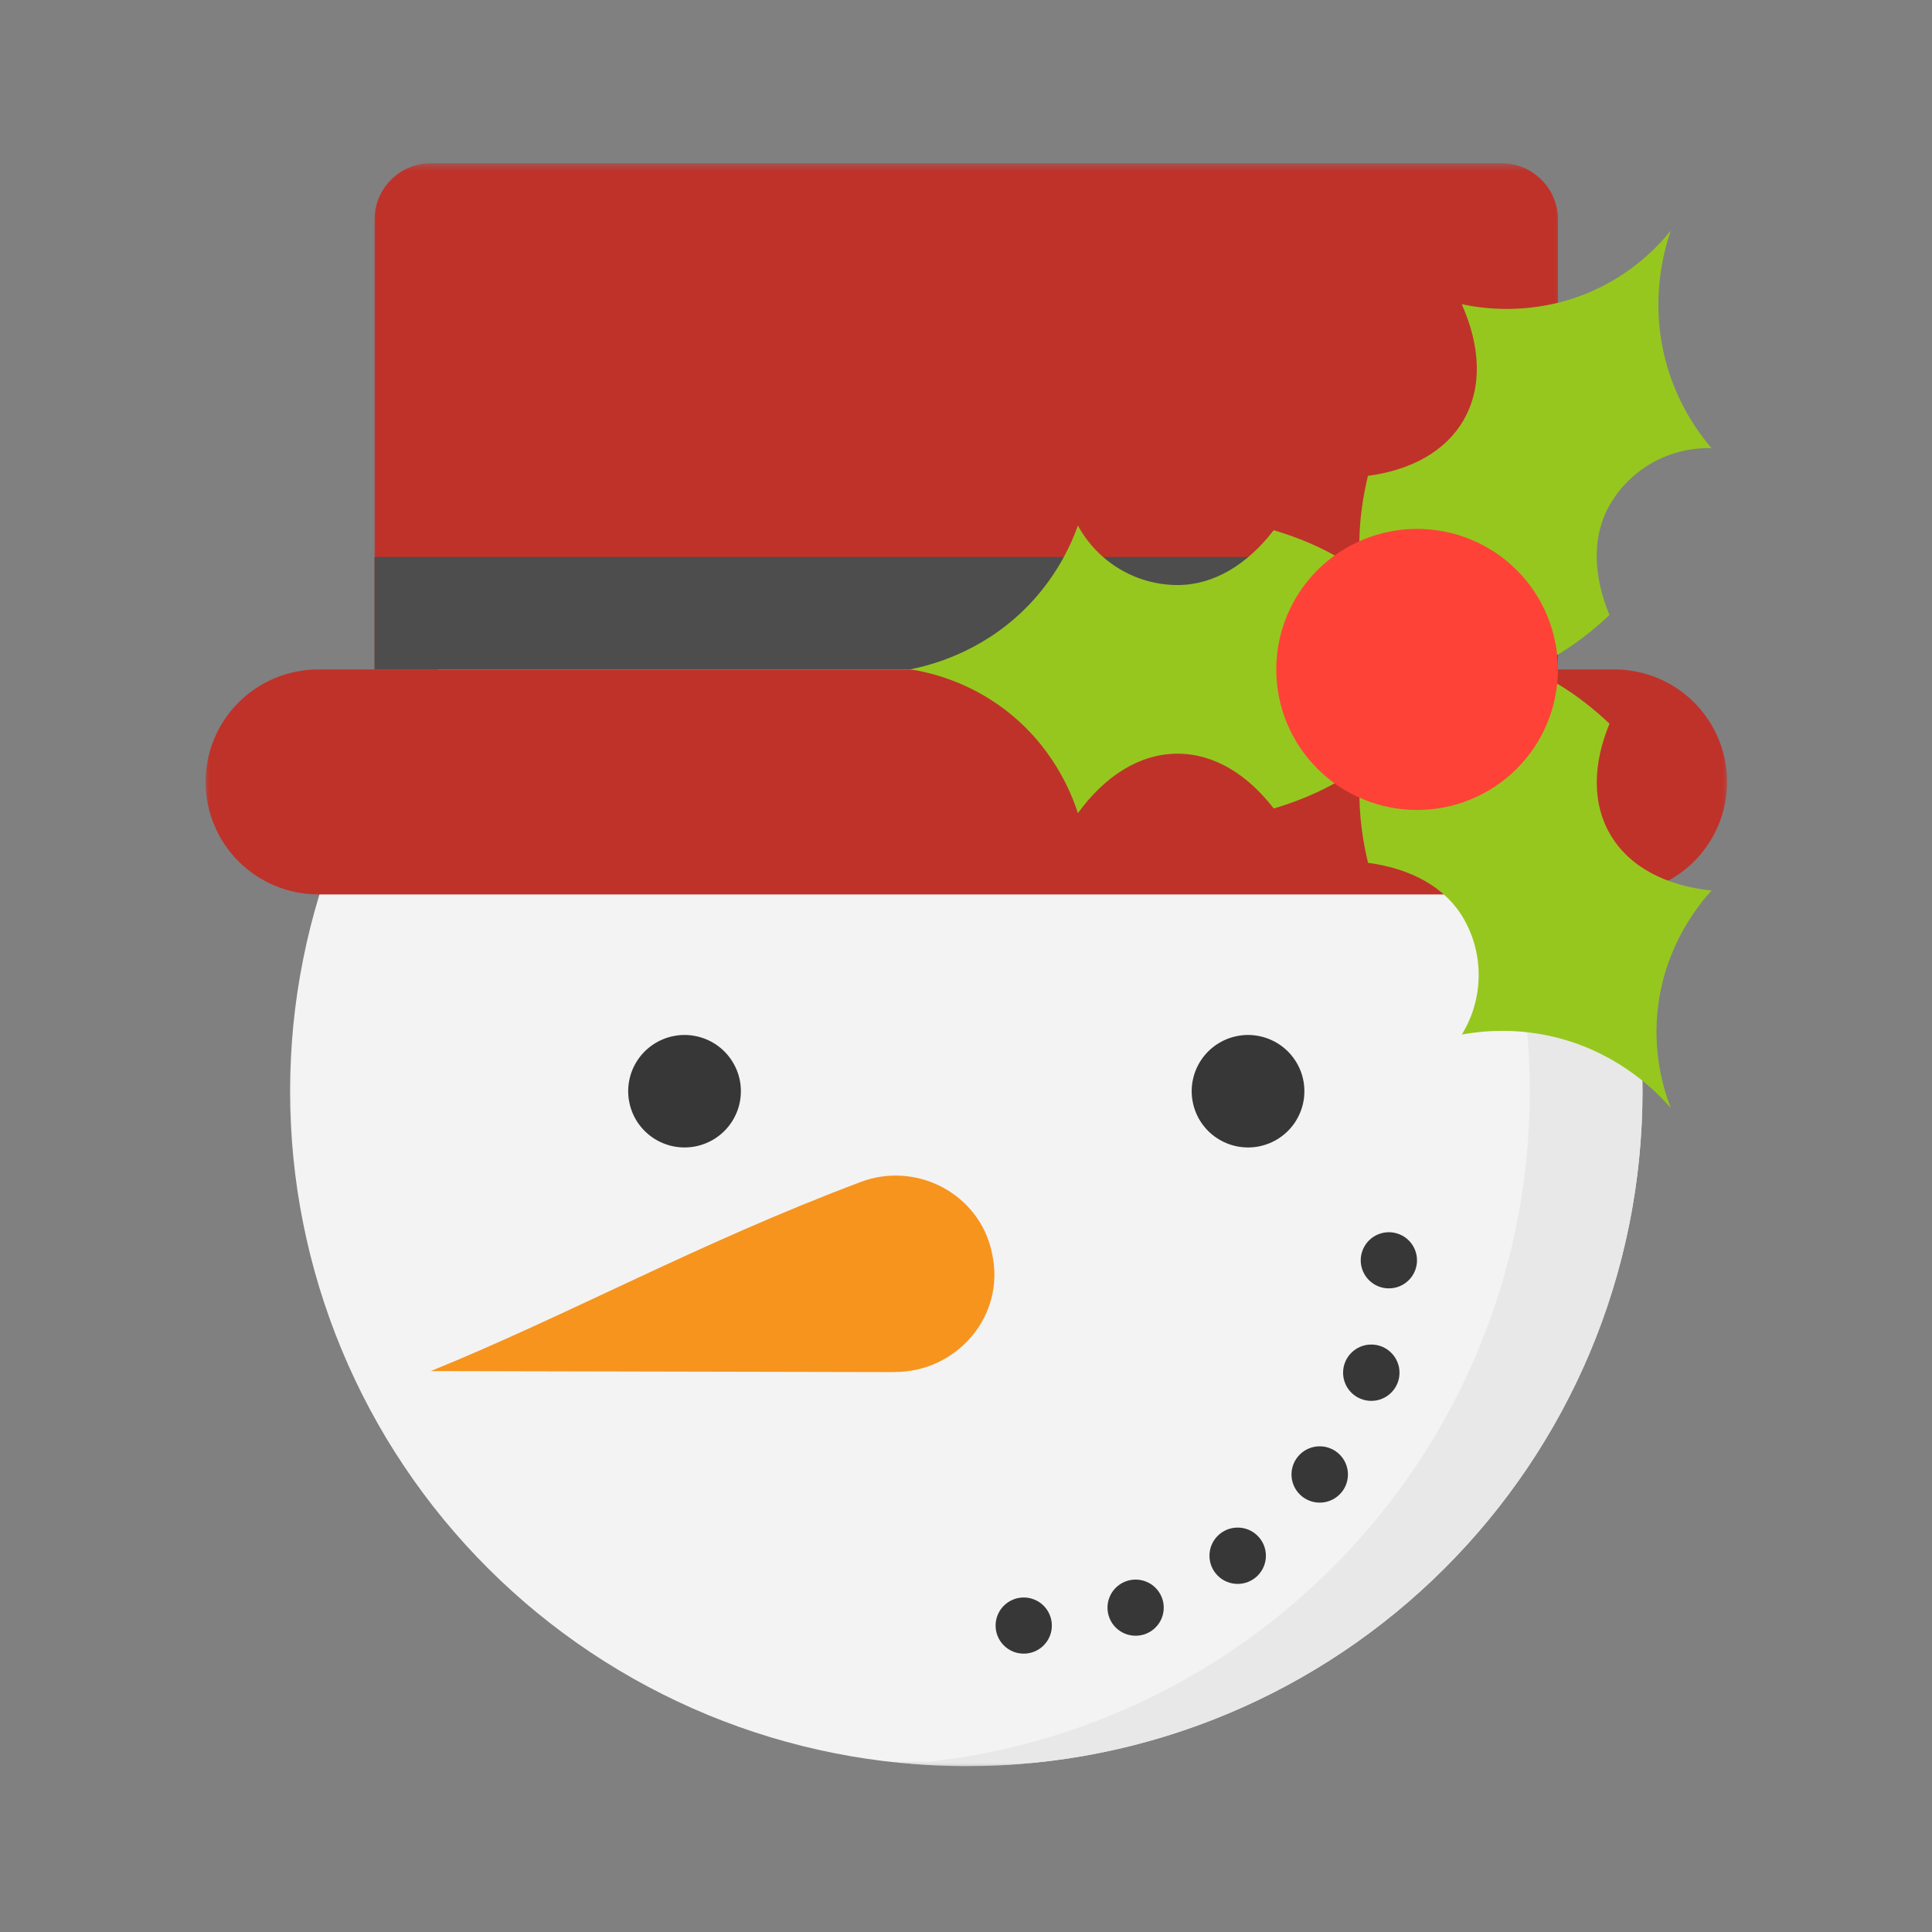 <svg width="300" height="300" viewBox="0 0 300 300" fill="none" xmlns="http://www.w3.org/2000/svg">
<rect x="0" y="0" width="300" height="300" fill="#808080" stroke="none"/>
<mask id="mask0_989_2155" style="mask-type:luminance" maskUnits="userSpaceOnUse" x="44" y="64" width="213" height="211">
<path d="M44.08 64H256.08V274.245H44.08V64Z" fill="white"/>
</mask>
<g mask="url(#mask0_989_2155)">
<path d="M255.044 169.443C255.044 171.156 255.002 172.875 254.919 174.589C254.835 176.297 254.71 178.01 254.538 179.714C254.372 181.422 254.163 183.125 253.908 184.823C253.658 186.516 253.361 188.208 253.028 189.891C252.695 191.573 252.315 193.245 251.898 194.906C251.481 196.573 251.023 198.224 250.523 199.865C250.028 201.505 249.486 203.135 248.908 204.75C248.33 206.365 247.71 207.964 247.054 209.547C246.398 211.135 245.7 212.703 244.966 214.25C244.231 215.802 243.455 217.333 242.648 218.849C241.835 220.359 240.992 221.849 240.106 223.323C239.226 224.792 238.304 226.24 237.351 227.667C236.393 229.094 235.408 230.495 234.382 231.875C233.356 233.25 232.304 234.604 231.21 235.927C230.122 237.255 229.002 238.552 227.846 239.823C226.69 241.094 225.507 242.339 224.294 243.547C223.075 244.76 221.83 245.943 220.559 247.094C219.288 248.25 217.986 249.37 216.658 250.458C215.33 251.542 213.976 252.599 212.596 253.62C211.216 254.641 209.809 255.63 208.382 256.583C206.95 257.536 205.502 258.453 204.028 259.333C202.554 260.214 201.059 261.063 199.544 261.87C198.028 262.677 196.492 263.448 194.94 264.182C193.387 264.917 191.815 265.609 190.226 266.266C188.637 266.922 187.038 267.542 185.419 268.12C183.799 268.698 182.169 269.234 180.523 269.734C178.882 270.229 177.226 270.688 175.559 271.104C173.893 271.521 172.216 271.896 170.528 272.229C168.846 272.568 167.153 272.859 165.45 273.109C163.752 273.359 162.049 273.573 160.335 273.74C158.627 273.906 156.913 274.036 155.2 274.12C153.481 274.203 151.762 274.245 150.044 274.245C148.325 274.245 146.611 274.203 144.893 274.12C143.179 274.036 141.466 273.906 139.752 273.74C138.044 273.573 136.341 273.359 134.637 273.109C132.94 272.859 131.247 272.568 129.559 272.229C127.877 271.896 126.2 271.521 124.533 271.104C122.867 270.688 121.21 270.229 119.565 269.734C117.919 269.234 116.288 268.698 114.674 268.12C113.054 267.542 111.45 266.922 109.861 266.266C108.278 265.609 106.705 264.917 105.153 264.182C103.601 263.448 102.065 262.677 100.549 261.87C99.033 261.063 97.538 260.214 96.064 259.333C94.591 258.453 93.138 257.536 91.71 256.583C90.283 255.63 88.877 254.641 87.497 253.62C86.117 252.599 84.763 251.542 83.434 250.458C82.106 249.37 80.804 248.25 79.533 247.094C78.257 245.943 77.013 244.76 75.799 243.547C74.585 242.339 73.398 241.094 72.247 239.823C71.091 238.552 69.971 237.255 68.877 235.927C67.788 234.604 66.731 233.25 65.71 231.875C64.684 230.495 63.695 229.094 62.742 227.667C61.788 226.24 60.867 224.792 59.981 223.323C59.101 221.849 58.252 220.359 57.445 218.849C56.632 217.333 55.861 215.802 55.127 214.25C54.393 212.703 53.695 211.135 53.038 209.547C52.382 207.964 51.763 206.365 51.184 204.75C50.606 203.135 50.065 201.505 49.565 199.865C49.07 198.224 48.611 196.573 48.19 194.906C47.773 193.245 47.398 191.573 47.065 189.891C46.726 188.208 46.434 186.516 46.179 184.823C45.929 183.125 45.721 181.422 45.549 179.714C45.382 178.01 45.257 176.297 45.174 174.589C45.085 172.875 45.044 171.156 45.044 169.443C45.044 167.729 45.085 166.016 45.174 164.302C45.257 162.589 45.382 160.88 45.549 159.172C45.721 157.464 45.929 155.76 46.179 154.068C46.434 152.37 46.726 150.682 47.065 149C47.398 147.318 47.773 145.641 48.19 143.979C48.611 142.318 49.07 140.661 49.565 139.021C50.065 137.38 50.606 135.75 51.184 134.135C51.763 132.521 52.382 130.922 53.038 129.339C53.695 127.755 54.393 126.188 55.127 124.635C55.861 123.083 56.632 121.552 57.445 120.042C58.252 118.526 59.101 117.036 59.981 115.568C60.867 114.094 61.788 112.646 62.742 111.219C63.695 109.792 64.684 108.391 65.71 107.016C66.731 105.635 67.788 104.286 68.877 102.958C69.971 101.635 71.091 100.333 72.247 99.062C73.398 97.792 74.585 96.552 75.799 95.338C77.013 94.125 78.257 92.943 79.533 91.792C80.804 90.641 82.106 89.521 83.434 88.432C84.763 87.344 86.117 86.287 87.497 85.266C88.877 84.245 90.283 83.255 91.71 82.307C93.138 81.354 94.591 80.432 96.064 79.552C97.538 78.672 99.033 77.828 100.549 77.016C102.065 76.208 103.601 75.438 105.153 74.703C106.705 73.974 108.278 73.276 109.861 72.62C111.45 71.963 113.054 71.349 114.674 70.771C116.288 70.193 117.919 69.651 119.565 69.156C121.21 68.656 122.867 68.198 124.533 67.781C126.2 67.365 127.877 66.99 129.559 66.656C131.247 66.323 132.94 66.031 134.637 65.776C136.341 65.526 138.044 65.318 139.752 65.146C141.466 64.979 143.179 64.854 144.893 64.771C146.611 64.682 148.325 64.641 150.044 64.641C151.762 64.641 153.481 64.682 155.2 64.771C156.913 64.854 158.627 64.979 160.335 65.146C162.049 65.318 163.752 65.526 165.45 65.776C167.153 66.031 168.846 66.323 170.528 66.656C172.216 66.99 173.893 67.365 175.559 67.781C177.226 68.198 178.882 68.656 180.523 69.156C182.169 69.651 183.799 70.193 185.419 70.771C187.038 71.349 188.637 71.963 190.226 72.62C191.815 73.276 193.387 73.974 194.94 74.703C196.492 75.438 198.028 76.208 199.544 77.016C201.059 77.828 202.554 78.672 204.028 79.552C205.502 80.432 206.95 81.354 208.382 82.307C209.809 83.255 211.216 84.245 212.596 85.266C213.976 86.287 215.33 87.344 216.658 88.432C217.986 89.521 219.288 90.641 220.559 91.792C221.83 92.943 223.075 94.125 224.294 95.338C225.507 96.552 226.69 97.792 227.846 99.062C229.002 100.333 230.122 101.635 231.21 102.958C232.304 104.286 233.356 105.635 234.382 107.016C235.408 108.391 236.393 109.792 237.351 111.219C238.304 112.646 239.226 114.094 240.106 115.568C240.992 117.036 241.835 118.526 242.648 120.042C243.455 121.552 244.231 123.083 244.966 124.635C245.7 126.188 246.398 127.755 247.054 129.339C247.71 130.922 248.33 132.521 248.908 134.135C249.486 135.75 250.028 137.38 250.523 139.021C251.023 140.661 251.481 142.318 251.898 143.979C252.315 145.641 252.695 147.318 253.028 149C253.361 150.682 253.658 152.37 253.908 154.068C254.163 155.76 254.372 157.464 254.538 159.172C254.71 160.88 254.835 162.589 254.919 164.302C255.002 166.016 255.044 167.729 255.044 169.443Z" fill="#F3F3F3"/>
</g>
<mask id="mask1_989_2155" style="mask-type:luminance" maskUnits="userSpaceOnUse" x="140" y="64" width="117" height="211">
<path d="M140.08 64H256.08V274.245H140.08V64Z" fill="white"/>
</mask>
<g mask="url(#mask1_989_2155)">
<path d="M150.044 64.641C147.091 64.641 144.179 64.797 141.294 65.037C195.179 69.479 237.544 114.516 237.544 169.443C237.544 224.375 195.179 269.411 141.294 273.854C144.179 274.089 147.091 274.245 150.044 274.245C208.033 274.245 255.044 227.323 255.044 169.443C255.044 111.568 208.033 64.641 150.044 64.641Z" fill="#E8E8E8"/>
</g>
<path d="M202.543 169.443C202.543 170.016 202.491 170.583 202.377 171.146C202.267 171.708 202.101 172.255 201.877 172.786C201.658 173.318 201.387 173.818 201.069 174.297C200.752 174.771 200.387 175.213 199.981 175.62C199.575 176.026 199.132 176.385 198.658 176.703C198.179 177.026 197.674 177.292 197.142 177.51C196.611 177.729 196.064 177.896 195.502 178.01C194.939 178.12 194.372 178.177 193.793 178.177C193.221 178.177 192.653 178.12 192.09 178.01C191.523 177.896 190.976 177.729 190.444 177.51C189.918 177.292 189.413 177.026 188.934 176.703C188.455 176.385 188.012 176.026 187.606 175.62C187.2 175.213 186.84 174.771 186.517 174.297C186.2 173.818 185.929 173.318 185.71 172.786C185.491 172.255 185.325 171.708 185.215 171.146C185.101 170.583 185.043 170.016 185.043 169.443C185.043 168.87 185.101 168.302 185.215 167.74C185.325 167.177 185.491 166.63 185.71 166.099C185.929 165.573 186.2 165.068 186.517 164.594C186.84 164.115 187.2 163.672 187.606 163.266C188.012 162.865 188.455 162.5 188.934 162.182C189.413 161.865 189.918 161.594 190.444 161.375C190.976 161.156 191.523 160.99 192.09 160.88C192.653 160.766 193.221 160.708 193.793 160.708C194.372 160.708 194.939 160.766 195.502 160.88C196.064 160.99 196.611 161.156 197.142 161.375C197.674 161.594 198.179 161.865 198.658 162.182C199.132 162.5 199.575 162.865 199.981 163.266C200.387 163.672 200.752 164.115 201.069 164.594C201.387 165.068 201.658 165.573 201.877 166.099C202.101 166.63 202.267 167.177 202.377 167.74C202.491 168.302 202.543 168.87 202.543 169.443Z" fill="#373737"/>
<path d="M115.043 169.443C115.043 170.016 114.991 170.583 114.877 171.146C114.767 171.708 114.601 172.255 114.377 172.786C114.158 173.318 113.887 173.818 113.569 174.297C113.252 174.771 112.887 175.213 112.481 175.62C112.075 176.026 111.632 176.385 111.158 176.703C110.679 177.026 110.174 177.292 109.642 177.51C109.111 177.729 108.564 177.896 108.002 178.01C107.439 178.12 106.872 178.177 106.293 178.177C105.721 178.177 105.153 178.12 104.59 178.01C104.023 177.896 103.476 177.729 102.944 177.51C102.413 177.292 101.913 177.026 101.434 176.703C100.955 176.385 100.512 176.026 100.106 175.62C99.7 175.213 99.34 174.771 99.017 174.297C98.7 173.818 98.429 173.318 98.21 172.786C97.991 172.255 97.825 171.708 97.715 171.146C97.601 170.583 97.543 170.016 97.543 169.443C97.543 168.87 97.601 168.302 97.715 167.74C97.825 167.177 97.991 166.63 98.21 166.099C98.429 165.573 98.7 165.068 99.017 164.594C99.34 164.115 99.7 163.672 100.106 163.266C100.512 162.865 100.955 162.5 101.434 162.182C101.913 161.865 102.413 161.594 102.944 161.375C103.476 161.156 104.023 160.99 104.59 160.88C105.153 160.766 105.721 160.708 106.293 160.708C106.872 160.708 107.439 160.766 108.002 160.88C108.564 160.99 109.111 161.156 109.642 161.375C110.174 161.594 110.679 161.865 111.158 162.182C111.632 162.5 112.075 162.865 112.481 163.266C112.887 163.672 113.252 164.115 113.569 164.594C113.887 165.068 114.158 165.573 114.377 166.099C114.601 166.63 114.767 167.177 114.877 167.74C114.991 168.302 115.043 168.87 115.043 169.443Z" fill="#373737"/>
<path d="M138.955 213.042C148.241 213.057 155.616 204.922 154.247 195.755C154.205 195.505 154.174 195.266 154.122 195.016C154.106 194.932 154.075 194.776 154.033 194.583C152.174 185.458 142.403 180.245 133.663 183.531C108.564 192.974 88.585 204.057 66.898 212.901L138.945 213.057L138.955 213.042Z" fill="#F7941D"/>
<path d="M163.33 252.417C163.33 252.995 163.221 253.552 162.997 254.089C162.778 254.62 162.46 255.094 162.054 255.5C161.643 255.912 161.169 256.224 160.637 256.448C160.101 256.667 159.544 256.776 158.965 256.776C158.382 256.776 157.825 256.667 157.294 256.448C156.757 256.224 156.283 255.912 155.877 255.5C155.465 255.094 155.148 254.62 154.929 254.089C154.705 253.552 154.596 252.995 154.596 252.417C154.596 251.839 154.705 251.281 154.929 250.75C155.148 250.214 155.465 249.745 155.877 249.333C156.283 248.927 156.757 248.609 157.294 248.391C157.825 248.167 158.382 248.057 158.965 248.057C159.544 248.057 160.101 248.167 160.637 248.391C161.169 248.609 161.643 248.927 162.054 249.333C162.46 249.745 162.778 250.214 162.997 250.75C163.221 251.281 163.33 251.839 163.33 252.417Z" fill="#373737"/>
<path d="M209.309 228.958C209.309 229.536 209.194 230.094 208.976 230.63C208.752 231.167 208.434 231.641 208.023 232.047C207.611 232.458 207.137 232.776 206.601 232.995C206.064 233.219 205.507 233.328 204.924 233.328C204.346 233.328 203.783 233.219 203.247 232.995C202.71 232.776 202.236 232.458 201.825 232.047C201.413 231.641 201.101 231.167 200.877 230.63C200.653 230.094 200.543 229.536 200.543 228.958C200.543 228.375 200.653 227.818 200.877 227.281C201.101 226.745 201.413 226.276 201.825 225.865C202.236 225.453 202.71 225.135 203.247 224.917C203.783 224.693 204.346 224.583 204.924 224.583C205.507 224.583 206.064 224.693 206.601 224.917C207.137 225.135 207.611 225.453 208.023 225.865C208.434 226.276 208.752 226.745 208.976 227.281C209.194 227.818 209.309 228.375 209.309 228.958Z" fill="#373737"/>
<path d="M217.314 213.151C217.314 213.734 217.205 214.292 216.981 214.828C216.757 215.365 216.445 215.833 216.033 216.245C215.622 216.656 215.148 216.974 214.611 217.193C214.075 217.417 213.512 217.526 212.934 217.526C212.351 217.526 211.794 217.417 211.257 217.193C210.721 216.974 210.247 216.656 209.835 216.245C209.424 215.833 209.106 215.365 208.887 214.828C208.663 214.292 208.554 213.734 208.554 213.151C208.554 212.573 208.663 212.016 208.887 211.479C209.106 210.943 209.424 210.469 209.835 210.063C210.247 209.651 210.721 209.333 211.257 209.109C211.794 208.891 212.351 208.781 212.934 208.781C213.512 208.781 214.075 208.891 214.611 209.109C215.148 209.333 215.622 209.651 216.033 210.063C216.445 210.469 216.757 210.943 216.981 211.479C217.205 212.016 217.314 212.573 217.314 213.151Z" fill="#373737"/>
<path d="M196.57 241.573C196.57 242.156 196.455 242.714 196.236 243.25C196.012 243.786 195.695 244.255 195.283 244.667C194.872 245.078 194.398 245.396 193.861 245.615C193.325 245.839 192.767 245.948 192.184 245.948C191.606 245.948 191.044 245.839 190.507 245.615C189.971 245.396 189.497 245.078 189.085 244.667C188.674 244.255 188.361 243.786 188.137 243.25C187.913 242.714 187.804 242.156 187.804 241.573C187.804 240.995 187.913 240.438 188.137 239.901C188.361 239.365 188.674 238.891 189.085 238.484C189.497 238.073 189.971 237.755 190.507 237.531C191.044 237.312 191.606 237.203 192.184 237.203C192.767 237.203 193.325 237.312 193.861 237.531C194.398 237.755 194.872 238.073 195.283 238.484C195.695 238.891 196.012 239.365 196.236 239.901C196.455 240.438 196.57 240.995 196.57 241.573Z" fill="#373737"/>
<path d="M180.705 249.635C180.705 250.214 180.596 250.771 180.372 251.307C180.153 251.839 179.835 252.313 179.424 252.719C179.018 253.13 178.544 253.443 178.007 253.667C177.476 253.885 176.919 253.995 176.335 253.995C175.757 253.995 175.2 253.885 174.663 253.667C174.132 253.443 173.658 253.13 173.247 252.719C172.84 252.313 172.523 251.839 172.304 251.307C172.08 250.771 171.971 250.214 171.971 249.635C171.971 249.057 172.08 248.505 172.304 247.969C172.523 247.432 172.84 246.964 173.247 246.552C173.658 246.146 174.132 245.828 174.663 245.609C175.2 245.391 175.757 245.276 176.335 245.276C176.919 245.276 177.476 245.391 178.007 245.609C178.544 245.828 179.018 246.146 179.424 246.552C179.835 246.964 180.153 247.432 180.372 247.969C180.596 248.505 180.705 249.057 180.705 249.635Z" fill="#373737"/>
<path d="M220.033 195.698C220.033 196.276 219.918 196.833 219.7 197.37C219.476 197.901 219.163 198.375 218.752 198.781C218.34 199.193 217.872 199.505 217.335 199.729C216.799 199.948 216.241 200.057 215.663 200.057C215.085 200.057 214.528 199.948 213.991 199.729C213.455 199.505 212.986 199.193 212.575 198.781C212.163 198.375 211.851 197.901 211.627 197.37C211.408 196.833 211.293 196.276 211.293 195.698C211.293 195.12 211.408 194.568 211.627 194.031C211.851 193.495 212.163 193.026 212.575 192.615C212.986 192.208 213.455 191.891 213.991 191.672C214.528 191.453 215.085 191.339 215.663 191.339C216.241 191.339 216.799 191.453 217.335 191.672C217.872 191.891 218.34 192.208 218.752 192.615C219.163 193.026 219.476 193.495 219.7 194.031C219.918 194.568 220.033 195.12 220.033 195.698Z" fill="#373737"/>
<mask id="mask2_989_2155" style="mask-type:luminance" maskUnits="userSpaceOnUse" x="31" y="102" width="238" height="38">
<path d="M31.606 102.667H268.481V140H31.606V102.667Z" fill="white"/>
</mask>
<g mask="url(#mask2_989_2155)">
<path d="M49.429 103.948H250.679C251.825 103.948 252.965 104.063 254.09 104.287C255.221 104.51 256.314 104.839 257.377 105.281C258.434 105.719 259.445 106.255 260.398 106.896C261.356 107.531 262.241 108.255 263.054 109.068C263.866 109.875 264.59 110.76 265.226 111.714C265.866 112.667 266.408 113.672 266.846 114.734C267.283 115.792 267.616 116.885 267.84 118.01C268.064 119.135 268.179 120.271 268.179 121.417C268.179 122.563 268.064 123.698 267.84 124.823C267.616 125.948 267.283 127.042 266.846 128.099C266.408 129.162 265.866 130.167 265.226 131.12C264.59 132.073 263.866 132.958 263.054 133.766C262.241 134.578 261.356 135.302 260.398 135.938C259.445 136.578 258.434 137.115 257.377 137.552C256.314 137.995 255.221 138.323 254.09 138.547C252.965 138.771 251.825 138.885 250.679 138.885H49.429C48.278 138.885 47.142 138.771 46.012 138.547C44.887 138.323 43.794 137.995 42.731 137.552C41.669 137.115 40.658 136.578 39.705 135.938C38.747 135.302 37.867 134.578 37.054 133.766C36.242 132.958 35.512 132.073 34.877 131.12C34.236 130.167 33.7 129.162 33.257 128.099C32.82 127.042 32.486 125.948 32.262 124.823C32.038 123.698 31.929 122.563 31.929 121.417C31.929 120.271 32.038 119.135 32.262 118.01C32.486 116.885 32.82 115.792 33.257 114.734C33.7 113.672 34.236 112.667 34.877 111.714C35.512 110.76 36.242 109.875 37.054 109.068C37.867 108.255 38.747 107.531 39.705 106.896C40.658 106.255 41.669 105.719 42.731 105.281C43.794 104.839 44.887 104.51 46.012 104.287C47.142 104.063 48.278 103.948 49.429 103.948Z" fill="#BF322A"/>
</g>
<mask id="mask3_989_2155" style="mask-type:luminance" maskUnits="userSpaceOnUse" x="57" y="25" width="186" height="79">
<path d="M57.413 25.375H242.747V104H57.413V25.375Z" fill="white"/>
</mask>
<g mask="url(#mask3_989_2155)">
<path d="M66.913 25.349H233.163C237.991 25.349 241.913 29.26 241.913 34.083V103.948H58.163V34.083C58.163 29.26 62.085 25.349 66.913 25.349Z" fill="#BF322A"/>
</g>
<path d="M58.163 86.484H241.913V103.948H58.163V86.484Z" fill="#4D4D4D"/>
<path d="M141.293 103.948C144.528 103.307 152.215 101.339 159.017 94.688C163.96 89.849 166.299 84.625 167.377 81.604C170.471 87.307 176.434 90.844 182.861 90.844C188.502 90.844 193.684 87.641 197.783 82.333C210.945 86.219 220.043 94.422 220.043 103.938C220.043 113.453 210.945 121.656 197.783 125.542C193.684 120.229 188.502 117.031 182.861 117.031C176.955 117.031 171.564 120.51 167.377 126.266C166.439 123.375 163.585 115.87 155.924 110.099C150.158 105.755 144.335 104.396 141.293 103.922V103.948Z" fill="#96C71F"/>
<path d="M259.413 172.016C257.241 169.542 251.684 163.88 242.517 161.323C235.835 159.469 230.137 160.068 226.991 160.641C230.392 155.12 230.476 148.188 227.267 142.63C224.439 137.75 219.096 134.875 212.429 133.979C209.226 120.661 211.783 108.688 220.043 103.938C228.304 99.172 239.965 102.943 249.924 112.375C247.361 118.578 247.179 124.646 250.007 129.521C252.96 134.62 258.674 137.542 265.767 138.281C263.726 140.531 258.642 146.766 257.465 156.266C256.57 163.438 258.32 169.135 259.429 172L259.413 172.016Z" fill="#96C71F"/>
<path d="M220.043 103.948L244.111 145.537Z" fill="#96C71F"/>
<path d="M259.413 35.87C258.351 38.99 256.221 46.615 258.585 55.823C260.309 62.521 263.684 67.146 265.757 69.588C259.257 69.406 253.21 72.792 249.991 78.349C247.163 83.229 247.361 89.307 249.908 95.495C239.955 104.927 228.293 108.703 220.033 103.938C211.773 99.172 209.21 87.208 212.413 73.891C219.08 73 224.439 70.12 227.257 65.245C230.21 60.146 229.887 53.729 226.976 47.234C229.955 47.875 237.898 49.146 246.731 45.417C253.392 42.604 257.465 38.245 259.398 35.859L259.413 35.87Z" fill="#96C71F"/>
<path d="M220.043 103.937L244.111 62.349Z" fill="#96C71F"/>
<path d="M241.913 103.948C241.913 104.667 241.877 105.38 241.809 106.089C241.736 106.802 241.632 107.505 241.491 108.208C241.356 108.911 241.179 109.604 240.971 110.286C240.762 110.969 240.523 111.641 240.247 112.302C239.976 112.964 239.669 113.609 239.33 114.24C238.991 114.87 238.627 115.484 238.226 116.078C237.83 116.672 237.403 117.245 236.95 117.797C236.497 118.349 236.017 118.88 235.507 119.385C235.002 119.891 234.471 120.37 233.919 120.823C233.366 121.276 232.788 121.703 232.195 122.099C231.601 122.495 230.986 122.865 230.356 123.198C229.721 123.536 229.075 123.844 228.413 124.115C227.752 124.391 227.08 124.63 226.392 124.839C225.71 125.047 225.012 125.219 224.309 125.359C223.611 125.495 222.903 125.599 222.189 125.672C221.476 125.74 220.762 125.776 220.044 125.776C219.33 125.776 218.616 125.74 217.903 125.672C217.189 125.599 216.481 125.495 215.778 125.359C215.075 125.219 214.382 125.047 213.7 124.839C213.012 124.63 212.34 124.391 211.679 124.115C211.017 123.844 210.366 123.536 209.736 123.198C209.106 122.865 208.491 122.495 207.898 122.099C207.299 121.703 206.726 121.276 206.174 120.823C205.616 120.37 205.09 119.891 204.58 119.385C204.075 118.88 203.596 118.349 203.142 117.797C202.689 117.245 202.262 116.672 201.861 116.078C201.465 115.484 201.096 114.87 200.757 114.24C200.424 113.609 200.116 112.964 199.84 112.302C199.57 111.641 199.325 110.969 199.116 110.286C198.913 109.604 198.736 108.911 198.596 108.208C198.46 107.505 198.351 106.802 198.283 106.089C198.21 105.38 198.179 104.667 198.179 103.948C198.179 103.234 198.21 102.521 198.283 101.813C198.351 101.099 198.46 100.391 198.596 99.693C198.736 98.99 198.913 98.297 199.116 97.615C199.325 96.932 199.57 96.26 199.84 95.599C200.116 94.938 200.424 94.292 200.757 93.662C201.096 93.031 201.465 92.417 201.861 91.823C202.262 91.229 202.689 90.656 203.142 90.104C203.596 89.552 204.075 89.021 204.58 88.516C205.09 88.01 205.616 87.531 206.174 87.078C206.726 86.625 207.299 86.198 207.898 85.802C208.491 85.406 209.106 85.037 209.736 84.703C210.366 84.365 211.017 84.057 211.679 83.787C212.34 83.51 213.012 83.271 213.7 83.062C214.382 82.854 215.075 82.682 215.778 82.542C216.481 82.401 217.189 82.297 217.903 82.229C218.616 82.156 219.33 82.125 220.044 82.125C220.762 82.125 221.476 82.156 222.189 82.229C222.903 82.297 223.611 82.401 224.309 82.542C225.012 82.682 225.71 82.854 226.392 83.062C227.08 83.271 227.752 83.51 228.413 83.787C229.075 84.057 229.721 84.365 230.356 84.703C230.986 85.037 231.601 85.406 232.195 85.802C232.788 86.198 233.366 86.625 233.919 87.078C234.471 87.531 235.002 88.01 235.507 88.516C236.017 89.021 236.497 89.552 236.95 90.104C237.403 90.656 237.83 91.229 238.226 91.823C238.627 92.417 238.991 93.031 239.33 93.662C239.669 94.292 239.976 94.938 240.247 95.599C240.523 96.26 240.762 96.932 240.971 97.615C241.179 98.297 241.356 98.99 241.491 99.693C241.632 100.391 241.736 101.099 241.809 101.813C241.877 102.521 241.913 103.234 241.913 103.948Z" fill="#FF4238"/>
</svg>
